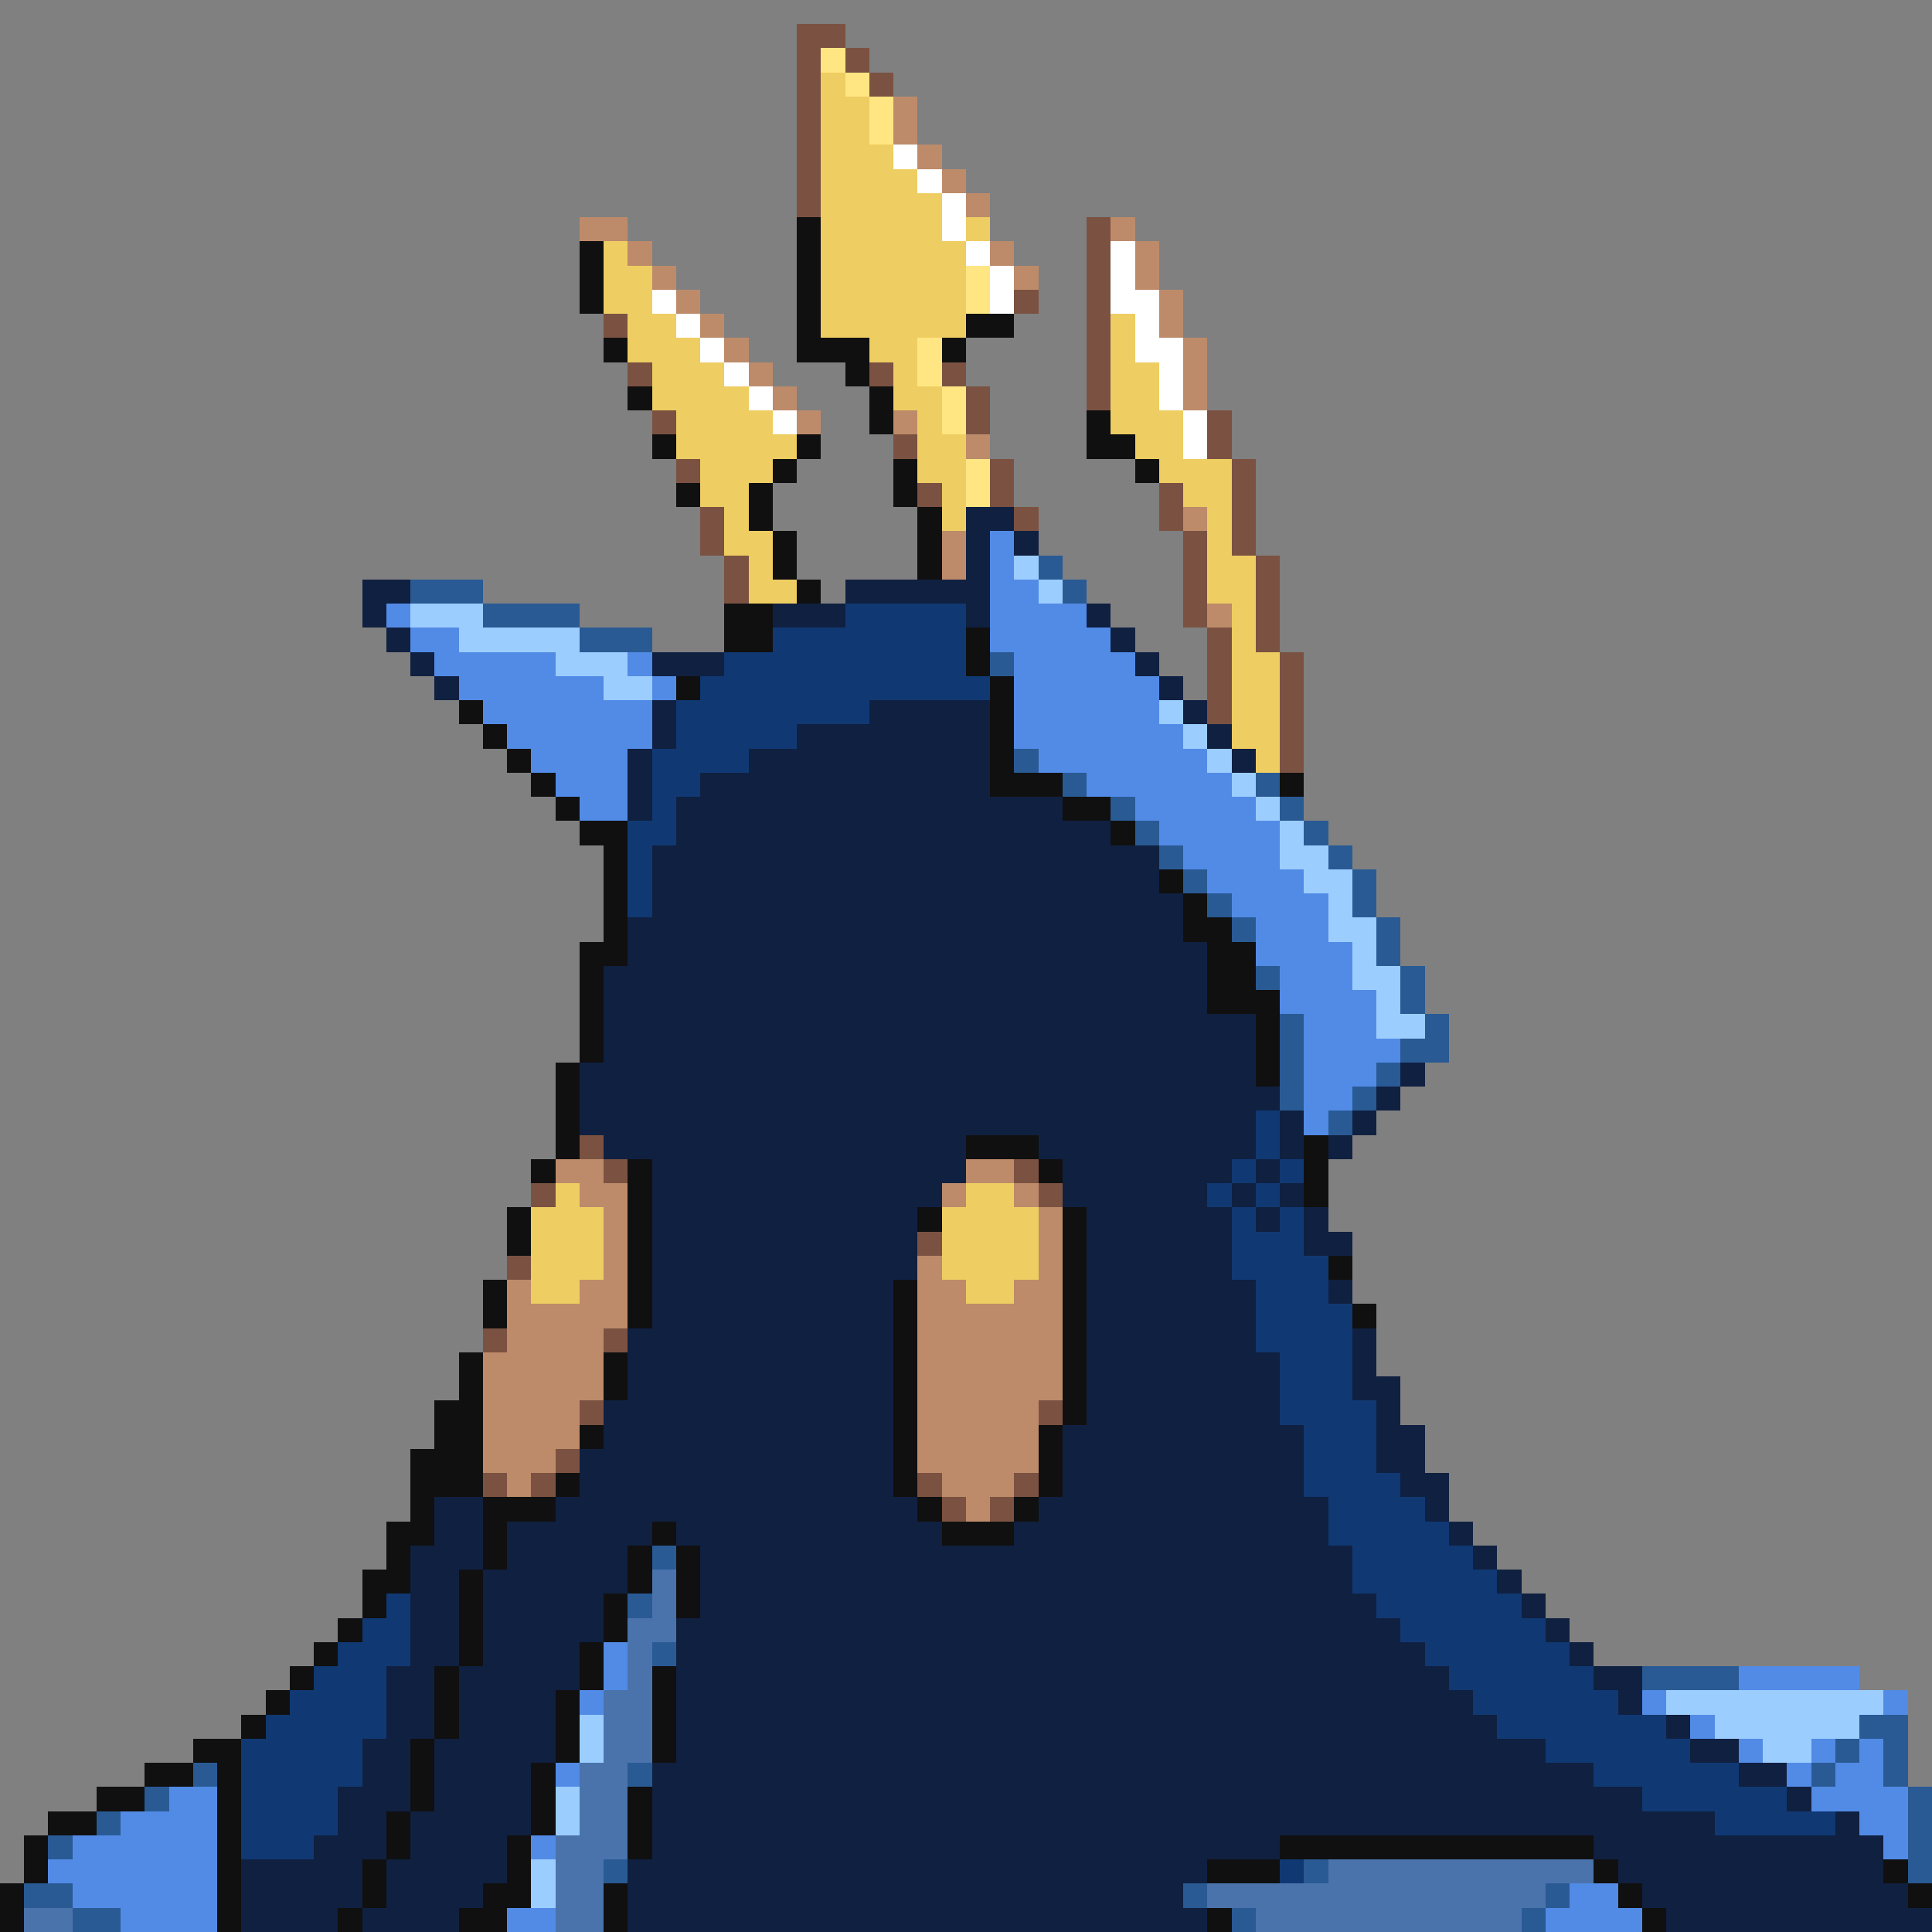 <svg xmlns="http://www.w3.org/2000/svg" viewBox="0 -0.5 80 80" shape-rendering="crispEdges">
<rect x="0" y="-0.5" width="80" height="80" fill="#808080" stroke="none"/>
<path stroke="#7b5241" d="M33 1h2M33 2h1M35 2h1M33 3h1M36 3h1M33 4h1M33 5h1M33 6h1M33 7h1M33 8h1M45 9h1M45 10h1M45 11h1M42 12h1M45 12h1M25 13h1M45 13h1M45 14h1M26 15h1M36 15h1M39 15h1M45 15h1M40 16h1M45 16h1M27 17h1M40 17h1M50 17h1M37 18h1M50 18h1M28 19h1M41 19h1M51 19h1M38 20h1M41 20h1M48 20h1M51 20h1M29 21h1M42 21h1M48 21h1M51 21h1M29 22h1M49 22h1M51 22h1M30 23h1M49 23h1M52 23h1M30 24h1M49 24h1M52 24h1M49 25h1M52 25h1M50 26h1M52 26h1M50 27h1M53 27h1M50 28h1M53 28h1M50 29h1M53 29h1M53 30h1M53 31h1M24 47h1M25 48h1M42 48h1M22 49h1M43 49h1M38 51h1M21 52h1M20 55h1M25 55h1M24 58h1M43 58h1M23 60h1M20 61h1M22 61h1M38 61h1M42 61h1M39 62h1M41 62h1" />
<path stroke="#ffe683" d="M34 2h1M35 3h1M36 4h1M36 5h1M40 11h1M40 12h1M38 14h1M38 15h1M39 16h1M39 17h1M40 19h1M40 20h1" />
<path stroke="#eecd62" d="M34 3h1M34 4h2M34 5h2M34 6h3M34 7h4M34 8h5M34 9h5M40 9h1M25 10h1M34 10h6M25 11h2M34 11h6M25 12h2M34 12h6M26 13h2M34 13h6M46 13h1M26 14h3M36 14h2M46 14h1M27 15h3M37 15h1M46 15h2M27 16h4M37 16h2M46 16h2M28 17h4M38 17h1M46 17h3M28 18h5M38 18h2M47 18h2M29 19h3M38 19h2M48 19h3M29 20h2M39 20h1M49 20h2M30 21h1M39 21h1M50 21h1M30 22h2M50 22h1M31 23h1M50 23h2M31 24h2M50 24h2M51 25h1M51 26h1M51 27h2M51 28h2M51 29h2M51 30h2M52 31h1M23 49h1M40 49h2M22 50h3M39 50h4M22 51h3M39 51h4M22 52h3M39 52h4M22 53h2M40 53h2" />
<path stroke="#bd8b6a" d="M37 4h1M37 5h1M38 6h1M39 7h1M40 8h1M24 9h2M46 9h1M26 10h1M41 10h1M47 10h1M27 11h1M42 11h1M47 11h1M28 12h1M48 12h1M29 13h1M48 13h1M30 14h1M49 14h1M31 15h1M49 15h1M32 16h1M49 16h1M33 17h1M37 17h1M40 18h1M49 21h1M39 22h1M39 23h1M50 25h1M23 48h2M40 48h2M24 49h2M39 49h1M42 49h1M25 50h1M43 50h1M25 51h1M43 51h1M25 52h1M38 52h1M43 52h1M21 53h1M24 53h2M38 53h2M42 53h2M21 54h5M38 54h6M21 55h4M38 55h6M20 56h5M38 56h6M20 57h5M38 57h6M20 58h4M38 58h5M20 59h4M38 59h5M20 60h3M38 60h5M21 61h1M39 61h3M40 62h1" />
<path stroke="#ffffff" d="M37 6h1M38 7h1M39 8h1M39 9h1M40 10h1M46 10h1M41 11h1M46 11h1M27 12h1M41 12h1M46 12h2M28 13h1M47 13h1M29 14h1M47 14h2M30 15h1M48 15h1M31 16h1M48 16h1M32 17h1M49 17h1M49 18h1" />
<path stroke="#101010" d="M33 9h1M24 10h1M33 10h1M24 11h1M33 11h1M24 12h1M33 12h1M33 13h1M40 13h2M25 14h1M33 14h3M39 14h1M35 15h1M26 16h1M36 16h1M36 17h1M45 17h1M27 18h1M33 18h1M45 18h2M32 19h1M37 19h1M47 19h1M28 20h1M31 20h1M37 20h1M31 21h1M38 21h1M32 22h1M38 22h1M32 23h1M38 23h1M33 24h1M30 25h2M30 26h2M40 26h1M40 27h1M28 28h1M41 28h1M19 29h1M41 29h1M20 30h1M41 30h1M21 31h1M41 31h1M22 32h1M41 32h3M53 32h1M23 33h1M44 33h2M24 34h2M46 34h1M25 35h1M25 36h1M48 36h1M25 37h1M49 37h1M25 38h1M49 38h2M24 39h2M50 39h2M24 40h1M50 40h2M24 41h1M50 41h3M24 42h1M52 42h1M24 43h1M52 43h1M23 44h1M52 44h1M23 45h1M23 46h1M23 47h1M40 47h3M54 47h1M22 48h1M26 48h1M43 48h1M54 48h1M26 49h1M54 49h1M21 50h1M26 50h1M38 50h1M44 50h1M21 51h1M26 51h1M44 51h1M26 52h1M44 52h1M55 52h1M20 53h1M26 53h1M37 53h1M44 53h1M20 54h1M26 54h1M37 54h1M44 54h1M56 54h1M37 55h1M44 55h1M19 56h1M25 56h1M37 56h1M44 56h1M19 57h1M25 57h1M37 57h1M44 57h1M18 58h2M37 58h1M44 58h1M18 59h2M24 59h1M37 59h1M43 59h1M17 60h3M37 60h1M43 60h1M17 61h3M23 61h1M37 61h1M43 61h1M17 62h1M20 62h3M38 62h1M42 62h1M16 63h2M20 63h1M27 63h1M39 63h3M16 64h1M20 64h1M26 64h1M28 64h1M15 65h2M19 65h1M26 65h1M28 65h1M15 66h1M19 66h1M25 66h1M28 66h1M14 67h1M19 67h1M25 67h1M13 68h1M19 68h1M24 68h1M12 69h1M18 69h1M24 69h1M27 69h1M11 70h1M18 70h1M23 70h1M27 70h1M10 71h1M18 71h1M23 71h1M27 71h1M8 72h2M17 72h1M23 72h1M27 72h1M6 73h2M9 73h1M17 73h1M22 73h1M4 74h2M9 74h1M17 74h1M22 74h1M26 74h1M2 75h2M9 75h1M16 75h1M22 75h1M26 75h1M1 76h1M9 76h1M16 76h1M21 76h1M26 76h1M53 76h13M1 77h1M9 77h1M15 77h1M21 77h1M50 77h3M66 77h1M78 77h1M0 78h1M9 78h1M15 78h1M20 78h2M25 78h1M67 78h1M79 78h1M0 79h1M9 79h1M14 79h1M19 79h2M25 79h1M50 79h1M68 79h1" />
<path stroke="#102041" d="M40 21h2M40 22h1M42 22h1M40 23h1M15 24h2M35 24h6M15 25h1M32 25h3M40 25h1M45 25h1M16 26h1M46 26h1M17 27h1M27 27h3M47 27h1M18 28h1M48 28h1M27 29h1M36 29h5M49 29h1M27 30h1M33 30h8M50 30h1M26 31h1M31 31h10M51 31h1M26 32h1M29 32h12M26 33h1M28 33h16M28 34h18M27 35h21M27 36h21M27 37h22M26 38h23M26 39h24M25 40h25M25 41h25M25 42h27M25 43h27M24 44h28M58 44h1M24 45h29M57 45h1M24 46h28M53 46h1M56 46h1M25 47h15M43 47h9M53 47h1M55 47h1M27 48h13M44 48h7M52 48h1M27 49h12M44 49h6M51 49h1M53 49h1M27 50h11M45 50h6M52 50h1M54 50h1M27 51h11M45 51h6M54 51h2M27 52h11M45 52h6M27 53h10M45 53h7M55 53h1M27 54h10M45 54h7M26 55h11M45 55h7M56 55h1M26 56h11M45 56h8M56 56h1M26 57h11M45 57h8M56 57h2M25 58h12M45 58h8M57 58h1M25 59h12M44 59h10M57 59h2M24 60h13M44 60h10M57 60h2M24 61h13M44 61h10M58 61h2M18 62h2M23 62h15M43 62h12M59 62h1M18 63h2M21 63h6M28 63h11M42 63h13M60 63h1M17 64h3M21 64h5M29 64h27M61 64h1M17 65h2M20 65h6M29 65h27M62 65h1M17 66h2M20 66h5M29 66h28M63 66h1M17 67h2M20 67h5M28 67h30M64 67h1M17 68h2M20 68h4M28 68h31M65 68h1M16 69h2M19 69h5M28 69h32M66 69h2M16 70h2M19 70h4M28 70h33M67 70h1M16 71h2M19 71h4M28 71h34M69 71h1M15 72h2M18 72h5M28 72h36M70 72h2M15 73h2M18 73h4M27 73h39M72 73h2M14 74h3M18 74h4M27 74h41M74 74h1M14 75h2M17 75h5M27 75h44M76 75h1M13 76h3M17 76h4M27 76h26M66 76h12M10 77h5M16 77h5M26 77h24M67 77h11M10 78h5M16 78h4M26 78h23M68 78h11M10 79h4M15 79h4M26 79h24M69 79h11" />
<path stroke="#528be6" d="M41 22h1M41 23h1M41 24h2M16 25h1M41 25h4M17 26h2M41 26h5M18 27h5M26 27h1M42 27h5M19 28h6M27 28h1M42 28h6M20 29h7M42 29h6M21 30h6M42 30h7M22 31h4M43 31h7M23 32h3M45 32h6M24 33h2M47 33h5M48 34h5M49 35h4M50 36h4M51 37h4M52 38h3M52 39h4M53 40h3M53 41h4M54 42h3M54 43h4M54 44h3M54 45h2M54 46h1M25 68h1M25 69h1M72 69h5M24 70h1M68 70h1M78 70h1M70 71h1M72 72h1M75 72h1M77 72h1M23 73h1M74 73h1M76 73h2M7 74h2M75 74h4M5 75h4M77 75h2M3 76h6M22 76h1M78 76h1M2 77h7M3 78h6M65 78h2M5 79h4M21 79h2M64 79h4" />
<path stroke="#9ccdff" d="M42 23h1M43 24h1M17 25h3M19 26h5M23 27h3M25 28h2M48 29h1M49 30h1M50 31h1M51 32h1M52 33h1M53 34h1M53 35h2M54 36h2M55 37h1M55 38h2M56 39h1M56 40h2M57 41h1M57 42h2M69 70h9M24 71h1M71 71h6M24 72h1M73 72h2M23 74h1M23 75h1M22 77h1M22 78h1" />
<path stroke="#295a94" d="M43 23h1M17 24h3M44 24h1M20 25h4M24 26h3M41 27h1M42 31h1M44 32h1M52 32h1M46 33h1M53 33h1M47 34h1M54 34h1M48 35h1M55 35h1M49 36h1M56 36h1M50 37h1M56 37h1M51 38h1M57 38h1M57 39h1M52 40h1M58 40h1M58 41h1M53 42h1M59 42h1M53 43h1M58 43h2M53 44h1M57 44h1M53 45h1M56 45h1M55 46h1M27 64h1M26 66h1M27 68h1M68 69h4M77 71h2M76 72h1M78 72h1M8 73h1M26 73h1M75 73h1M78 73h1M6 74h1M79 74h1M4 75h1M79 75h1M2 76h1M79 76h1M25 77h1M54 77h1M79 77h1M1 78h2M49 78h1M64 78h1M3 79h2M51 79h1M63 79h1" />
<path stroke="#103973" d="M35 25h5M32 26h8M30 27h10M29 28h12M28 29h8M28 30h5M27 31h4M27 32h2M27 33h1M26 34h2M26 35h1M26 36h1M26 37h1M52 46h1M52 47h1M51 48h1M53 48h1M50 49h1M52 49h1M51 50h1M53 50h1M51 51h3M51 52h4M52 53h3M52 54h4M52 55h4M53 56h3M53 57h3M53 58h4M54 59h3M54 60h3M54 61h4M55 62h4M55 63h5M56 64h5M56 65h6M16 66h1M57 66h6M15 67h2M58 67h6M14 68h3M59 68h6M13 69h3M60 69h6M12 70h4M61 70h6M11 71h5M62 71h7M10 72h5M64 72h6M10 73h5M66 73h6M10 74h4M68 74h6M10 75h4M71 75h5M10 76h3M53 77h1" />
<path stroke="#4a73ac" d="M27 65h1M27 66h1M26 67h2M26 68h1M26 69h1M25 70h2M25 71h2M25 72h2M24 73h2M24 74h2M24 75h2M23 76h3M23 77h2M55 77h11M23 78h2M50 78h14M1 79h2M23 79h2M52 79h11" />
</svg>